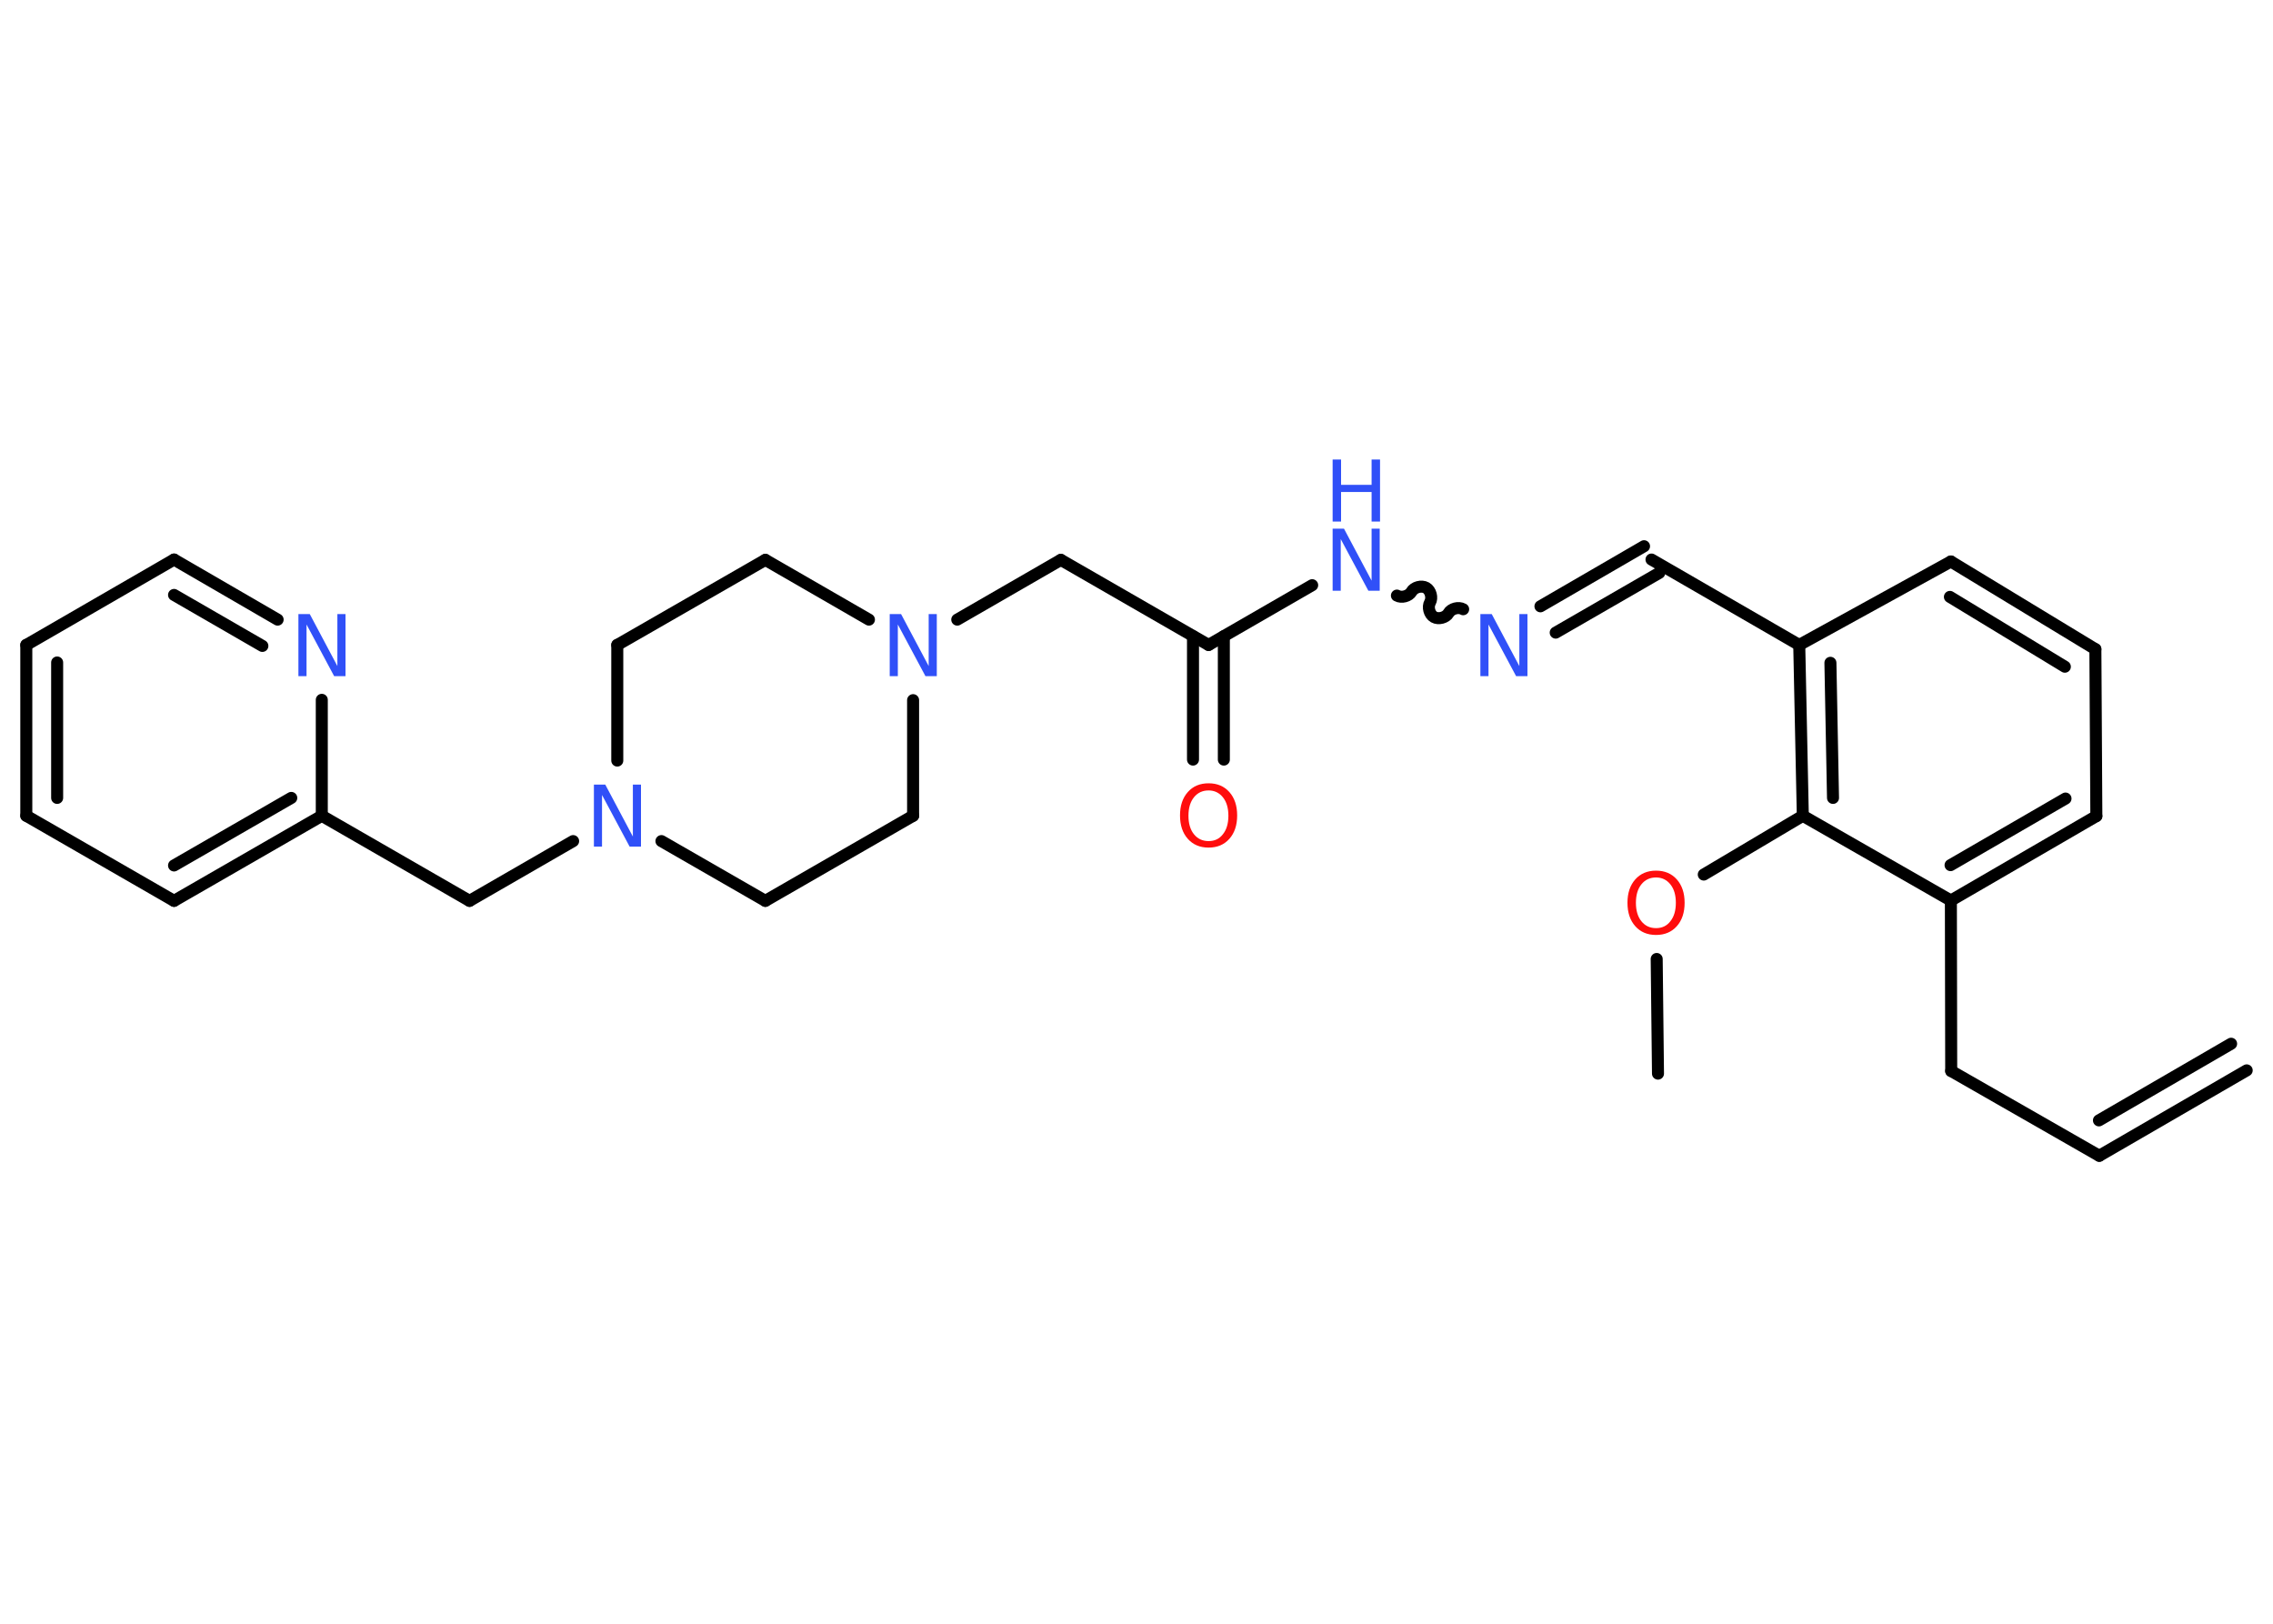 <?xml version='1.0' encoding='UTF-8'?>
<!DOCTYPE svg PUBLIC "-//W3C//DTD SVG 1.1//EN" "http://www.w3.org/Graphics/SVG/1.1/DTD/svg11.dtd">
<svg version='1.2' xmlns='http://www.w3.org/2000/svg' xmlns:xlink='http://www.w3.org/1999/xlink' width='70.0mm' height='50.0mm' viewBox='0 0 70.0 50.0'>
  <desc>Generated by the Chemistry Development Kit (http://github.com/cdk)</desc>
  <g stroke-linecap='round' stroke-linejoin='round' stroke='#000000' stroke-width='.37' fill='#3050F8'>
    <rect x='.0' y='.0' width='70.0' height='50.0' fill='#FFFFFF' stroke='none'/>
    <g id='mol1' class='mol'>
      <g id='mol1bnd1' class='bond'>
        <line x1='64.65' y1='35.59' x2='69.19' y2='32.96'/>
        <line x1='64.64' y1='34.5' x2='68.71' y2='32.14'/>
      </g>
      <line id='mol1bnd2' class='bond' x1='64.65' y1='35.59' x2='60.09' y2='32.98'/>
      <line id='mol1bnd3' class='bond' x1='60.09' y1='32.98' x2='60.08' y2='27.73'/>
      <g id='mol1bnd4' class='bond'>
        <line x1='60.08' y1='27.73' x2='64.56' y2='25.13'/>
        <line x1='60.07' y1='26.64' x2='63.61' y2='24.59'/>
      </g>
      <line id='mol1bnd5' class='bond' x1='64.56' y1='25.13' x2='64.53' y2='19.99'/>
      <g id='mol1bnd6' class='bond'>
        <line x1='64.53' y1='19.99' x2='60.08' y2='17.29'/>
        <line x1='63.59' y1='20.53' x2='60.05' y2='18.38'/>
      </g>
      <line id='mol1bnd7' class='bond' x1='60.08' y1='17.29' x2='55.41' y2='19.86'/>
      <line id='mol1bnd8' class='bond' x1='55.41' y1='19.86' x2='50.86' y2='17.23'/>
      <g id='mol1bnd9' class='bond'>
        <line x1='51.1' y1='17.64' x2='47.91' y2='19.48'/>
        <line x1='50.63' y1='16.82' x2='47.44' y2='18.67'/>
      </g>
      <path id='mol1bnd10' class='bond' d='M43.02 18.34c.14 .08 .37 .02 .45 -.12c.08 -.14 .31 -.2 .45 -.12c.14 .08 .2 .31 .12 .45c-.08 .14 -.02 .37 .12 .45c.14 .08 .37 .02 .45 -.12c.08 -.14 .31 -.2 .45 -.12' fill='none' stroke='#000000' stroke-width='.37'/>
      <line id='mol1bnd11' class='bond' x1='40.41' y1='18.02' x2='37.22' y2='19.86'/>
      <g id='mol1bnd12' class='bond'>
        <line x1='37.69' y1='19.59' x2='37.69' y2='23.39'/>
        <line x1='36.74' y1='19.59' x2='36.74' y2='23.39'/>
      </g>
      <line id='mol1bnd13' class='bond' x1='37.22' y1='19.86' x2='32.67' y2='17.24'/>
      <line id='mol1bnd14' class='bond' x1='32.67' y1='17.24' x2='29.48' y2='19.08'/>
      <line id='mol1bnd15' class='bond' x1='26.76' y1='19.08' x2='23.57' y2='17.24'/>
      <line id='mol1bnd16' class='bond' x1='23.57' y1='17.24' x2='19.01' y2='19.86'/>
      <line id='mol1bnd17' class='bond' x1='19.01' y1='19.86' x2='19.01' y2='23.42'/>
      <line id='mol1bnd18' class='bond' x1='17.65' y1='25.9' x2='14.46' y2='27.74'/>
      <line id='mol1bnd19' class='bond' x1='14.46' y1='27.74' x2='9.91' y2='25.12'/>
      <g id='mol1bnd20' class='bond'>
        <line x1='5.36' y1='27.74' x2='9.91' y2='25.12'/>
        <line x1='5.36' y1='26.65' x2='8.97' y2='24.57'/>
      </g>
      <line id='mol1bnd21' class='bond' x1='5.36' y1='27.74' x2='.81' y2='25.12'/>
      <g id='mol1bnd22' class='bond'>
        <line x1='.81' y1='19.86' x2='.81' y2='25.12'/>
        <line x1='1.76' y1='20.4' x2='1.76' y2='24.57'/>
      </g>
      <line id='mol1bnd23' class='bond' x1='.81' y1='19.86' x2='5.36' y2='17.23'/>
      <g id='mol1bnd24' class='bond'>
        <line x1='8.55' y1='19.08' x2='5.36' y2='17.23'/>
        <line x1='8.08' y1='19.89' x2='5.36' y2='18.32'/>
      </g>
      <line id='mol1bnd25' class='bond' x1='9.91' y1='25.12' x2='9.91' y2='21.55'/>
      <line id='mol1bnd26' class='bond' x1='20.37' y1='25.9' x2='23.57' y2='27.74'/>
      <line id='mol1bnd27' class='bond' x1='23.57' y1='27.74' x2='28.12' y2='25.12'/>
      <line id='mol1bnd28' class='bond' x1='28.12' y1='21.56' x2='28.12' y2='25.12'/>
      <g id='mol1bnd29' class='bond'>
        <line x1='55.41' y1='19.86' x2='55.52' y2='25.12'/>
        <line x1='56.37' y1='20.41' x2='56.45' y2='24.57'/>
      </g>
      <line id='mol1bnd30' class='bond' x1='60.08' y1='27.73' x2='55.52' y2='25.12'/>
      <line id='mol1bnd31' class='bond' x1='55.52' y1='25.12' x2='52.47' y2='26.93'/>
      <line id='mol1bnd32' class='bond' x1='51.02' y1='29.53' x2='51.06' y2='33.06'/>
      <path id='mol1atm10' class='atom' d='M45.59 18.91h.35l.85 1.6v-1.6h.25v1.91h-.35l-.85 -1.59v1.59h-.25v-1.91z' stroke='none'/>
      <g id='mol1atm11' class='atom'>
        <path d='M41.04 16.28h.35l.85 1.6v-1.6h.25v1.91h-.35l-.85 -1.59v1.59h-.25v-1.91z' stroke='none'/>
        <path d='M41.04 14.15h.26v.78h.94v-.78h.26v1.91h-.26v-.91h-.94v.91h-.26v-1.91z' stroke='none'/>
      </g>
      <path id='mol1atm13' class='atom' d='M37.22 24.34q-.28 .0 -.45 .21q-.17 .21 -.17 .57q.0 .36 .17 .57q.17 .21 .45 .21q.28 .0 .44 -.21q.17 -.21 .17 -.57q.0 -.36 -.17 -.57q-.17 -.21 -.44 -.21zM37.22 24.12q.4 .0 .64 .27q.24 .27 .24 .72q.0 .45 -.24 .72q-.24 .27 -.64 .27q-.4 .0 -.64 -.27q-.24 -.27 -.24 -.72q.0 -.45 .24 -.72q.24 -.27 .64 -.27z' stroke='none' fill='#FF0D0D'/>
      <path id='mol1atm15' class='atom' d='M27.4 18.91h.35l.85 1.6v-1.6h.25v1.91h-.35l-.85 -1.59v1.59h-.25v-1.91z' stroke='none'/>
      <path id='mol1atm18' class='atom' d='M18.29 24.16h.35l.85 1.6v-1.6h.25v1.91h-.35l-.85 -1.59v1.59h-.25v-1.91z' stroke='none'/>
      <path id='mol1atm25' class='atom' d='M9.19 18.91h.35l.85 1.6v-1.6h.25v1.91h-.35l-.85 -1.59v1.59h-.25v-1.91z' stroke='none'/>
      <path id='mol1atm29' class='atom' d='M51.0 27.02q-.28 .0 -.45 .21q-.17 .21 -.17 .57q.0 .36 .17 .57q.17 .21 .45 .21q.28 .0 .44 -.21q.17 -.21 .17 -.57q.0 -.36 -.17 -.57q-.17 -.21 -.44 -.21zM51.0 26.81q.4 .0 .64 .27q.24 .27 .24 .72q.0 .45 -.24 .72q-.24 .27 -.64 .27q-.4 .0 -.64 -.27q-.24 -.27 -.24 -.72q.0 -.45 .24 -.72q.24 -.27 .64 -.27z' stroke='none' fill='#FF0D0D'/>
    </g>
  </g>
</svg>
